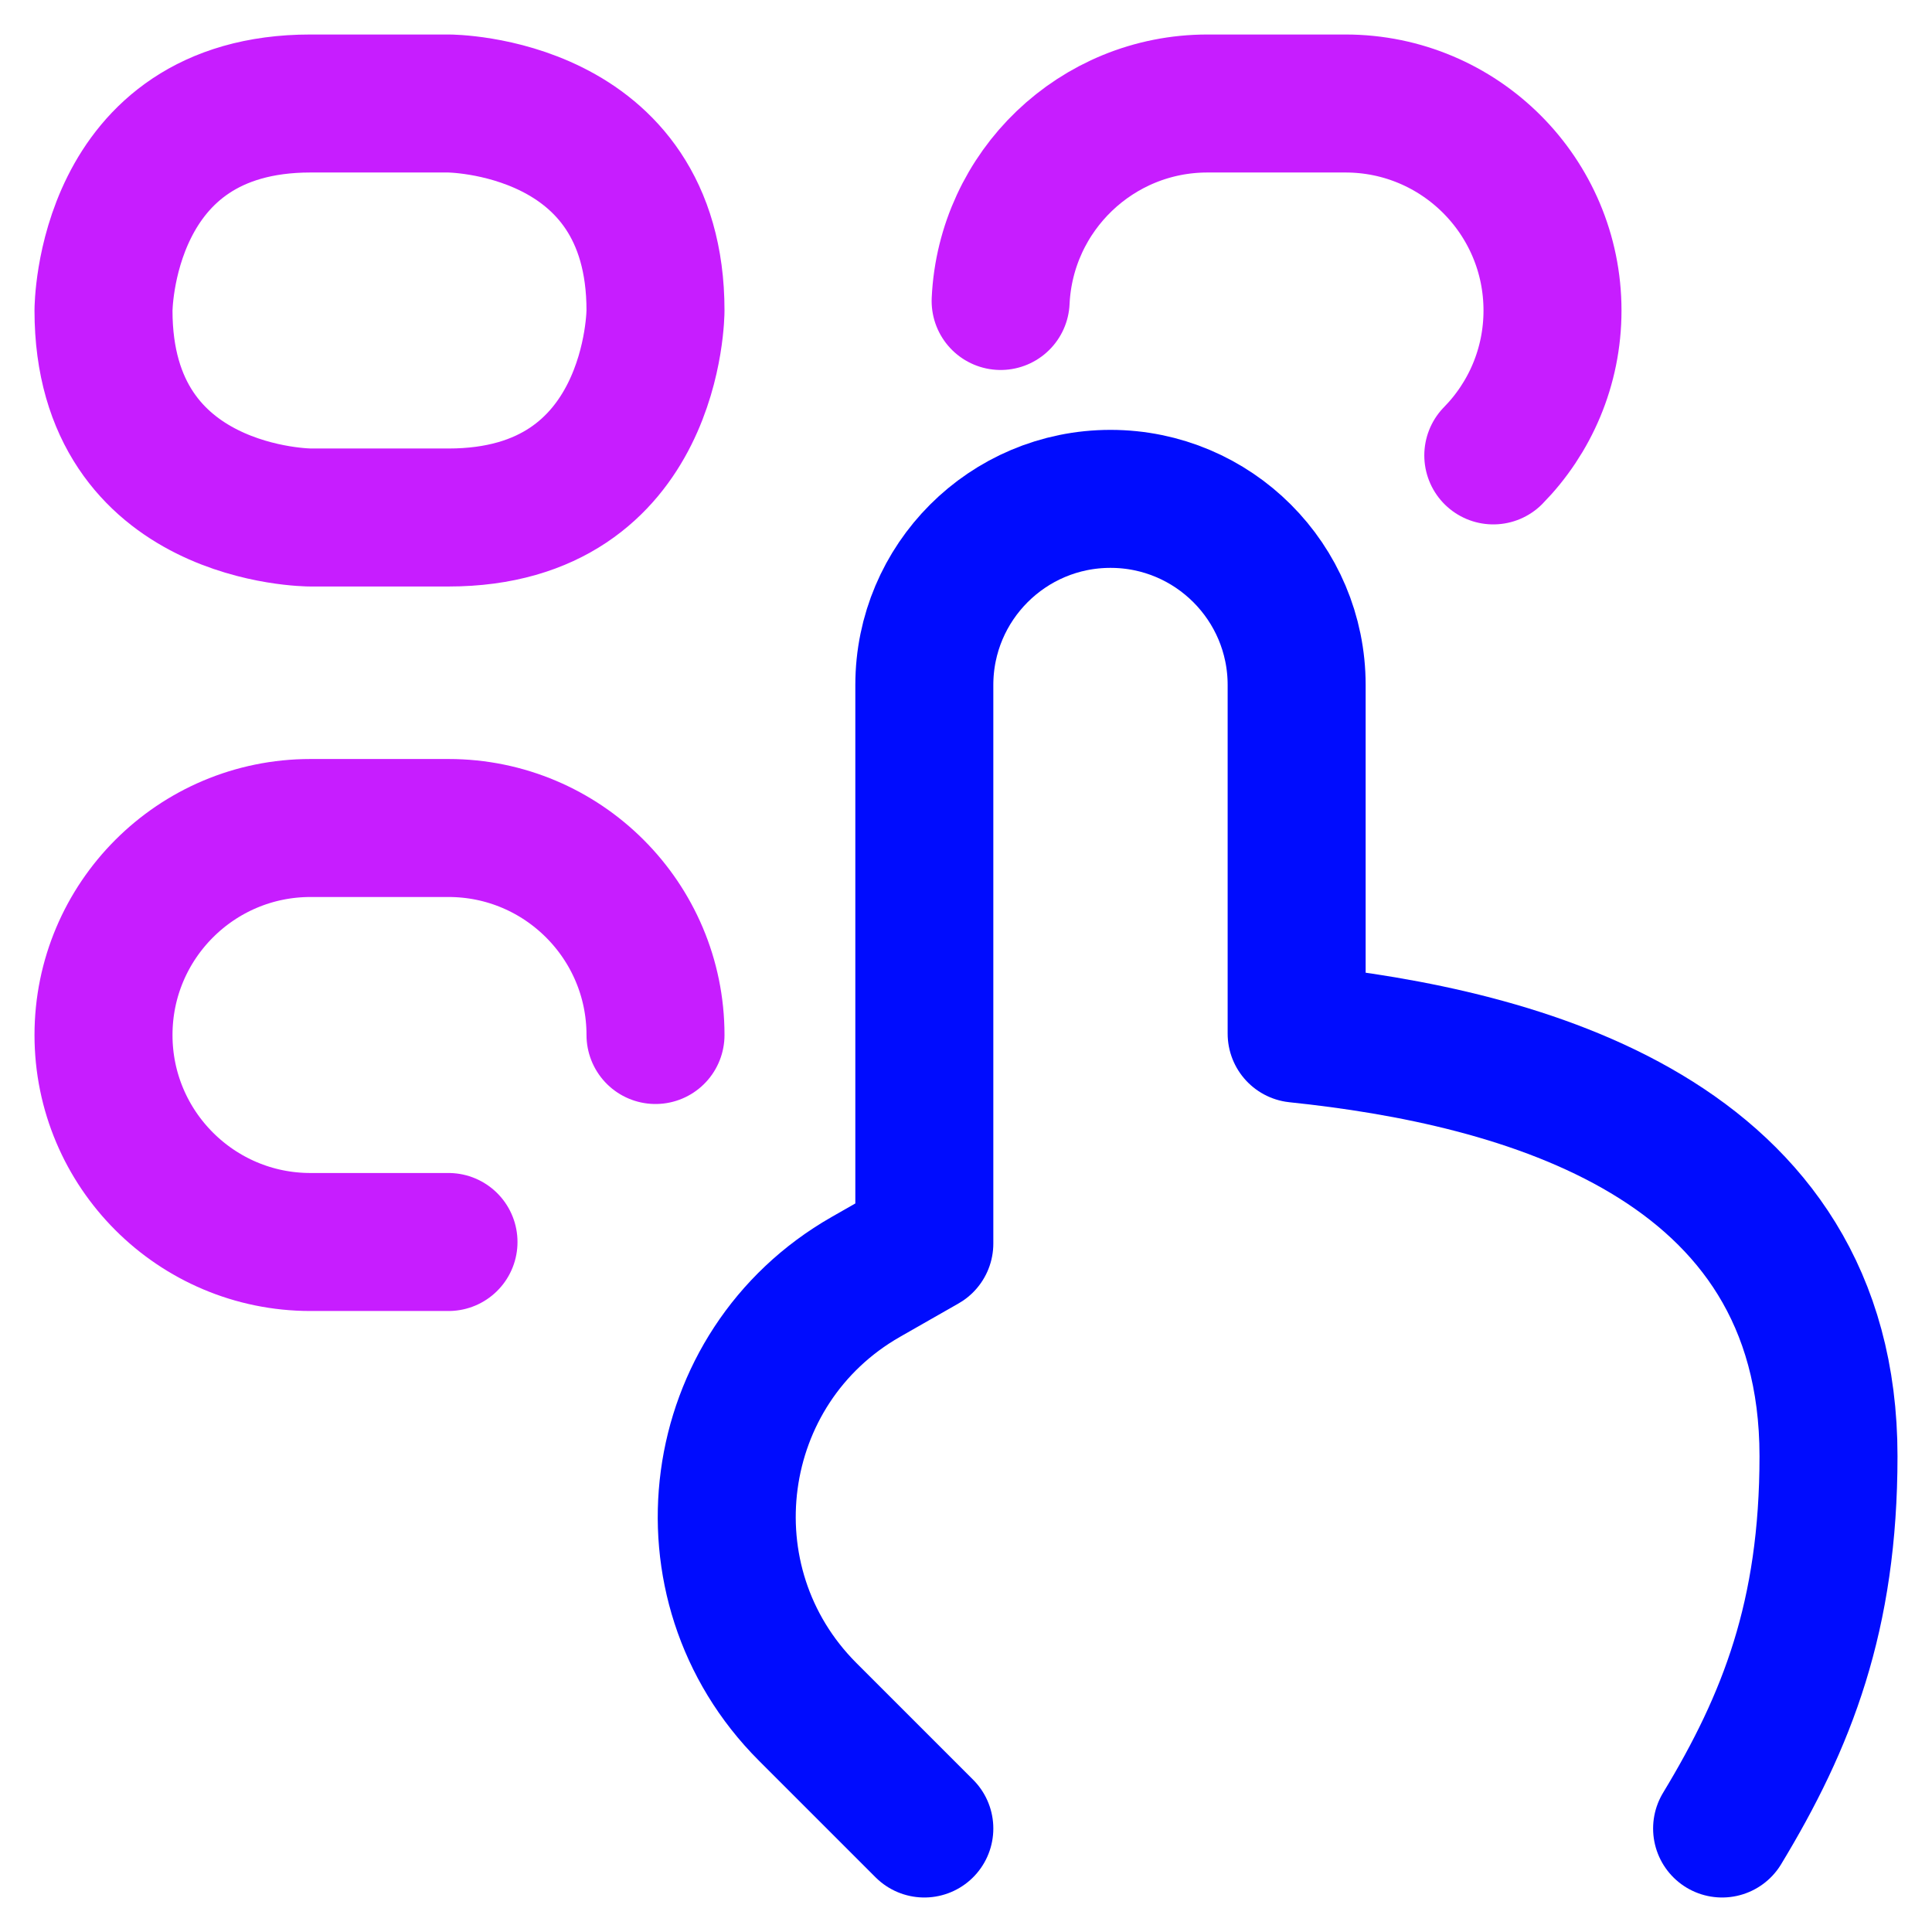 <svg xmlns="http://www.w3.org/2000/svg" fill="none" viewBox="0 0 14 14" id="Dial-Pad-Finger-2--Streamline-Flex-Neon">
  <desc>
    Dial Pad Finger 2 Streamline Icon: https://streamlinehq.com
  </desc>
  <g id="dial-pad-finger-2--hand-lock-login-padlock-password-textbox-touch-type">
    <path id="Rectangle 51" stroke="#c71dff" stroke-linecap="round" stroke-linejoin="round" d="M2.25 0.75h1s1.5 0 1.5 1.5v0s0 1.5 -1.5 1.5h-1s-1.5 0 -1.5 -1.5v0s0 -1.5 1.5 -1.5" stroke-width="1"></path>
    <path id="Vector 107" stroke="#000cfe" stroke-linecap="round" stroke-linejoin="round" d="M12.479 13.25c0.471 -0.778 0.771 -1.542 0.771 -2.698 0 -2.312 -2.237 -2.894 -3.854 -3.062l0 -2.526c0 -0.745 -0.604 -1.349 -1.349 -1.349v0c-0.745 0 -1.349 0.604 -1.349 1.349l0 4.047 -0.424 0.242c-1.145 0.654 -1.354 2.218 -0.422 3.151l0.846 0.846" stroke-width="1"></path>
    <path id="Subtract" stroke="#c71dff" stroke-linecap="round" stroke-linejoin="round" d="M7.251 2.181C7.288 1.384 7.945 0.75 8.75 0.75h1c0.828 0 1.5 0.672 1.5 1.5 0 0.409 -0.164 0.78 -0.429 1.05" stroke-width="1"></path>
    <path id="Rectangle 50" stroke="#c71dff" stroke-linecap="round" stroke-linejoin="round" d="M4.75 7.5c0 -0.828 -0.672 -1.5 -1.5 -1.5h-1c-0.828 0 -1.5 0.672 -1.5 1.5S1.422 9 2.25 9h1" stroke-width="1"></path>
  </g>
</svg>